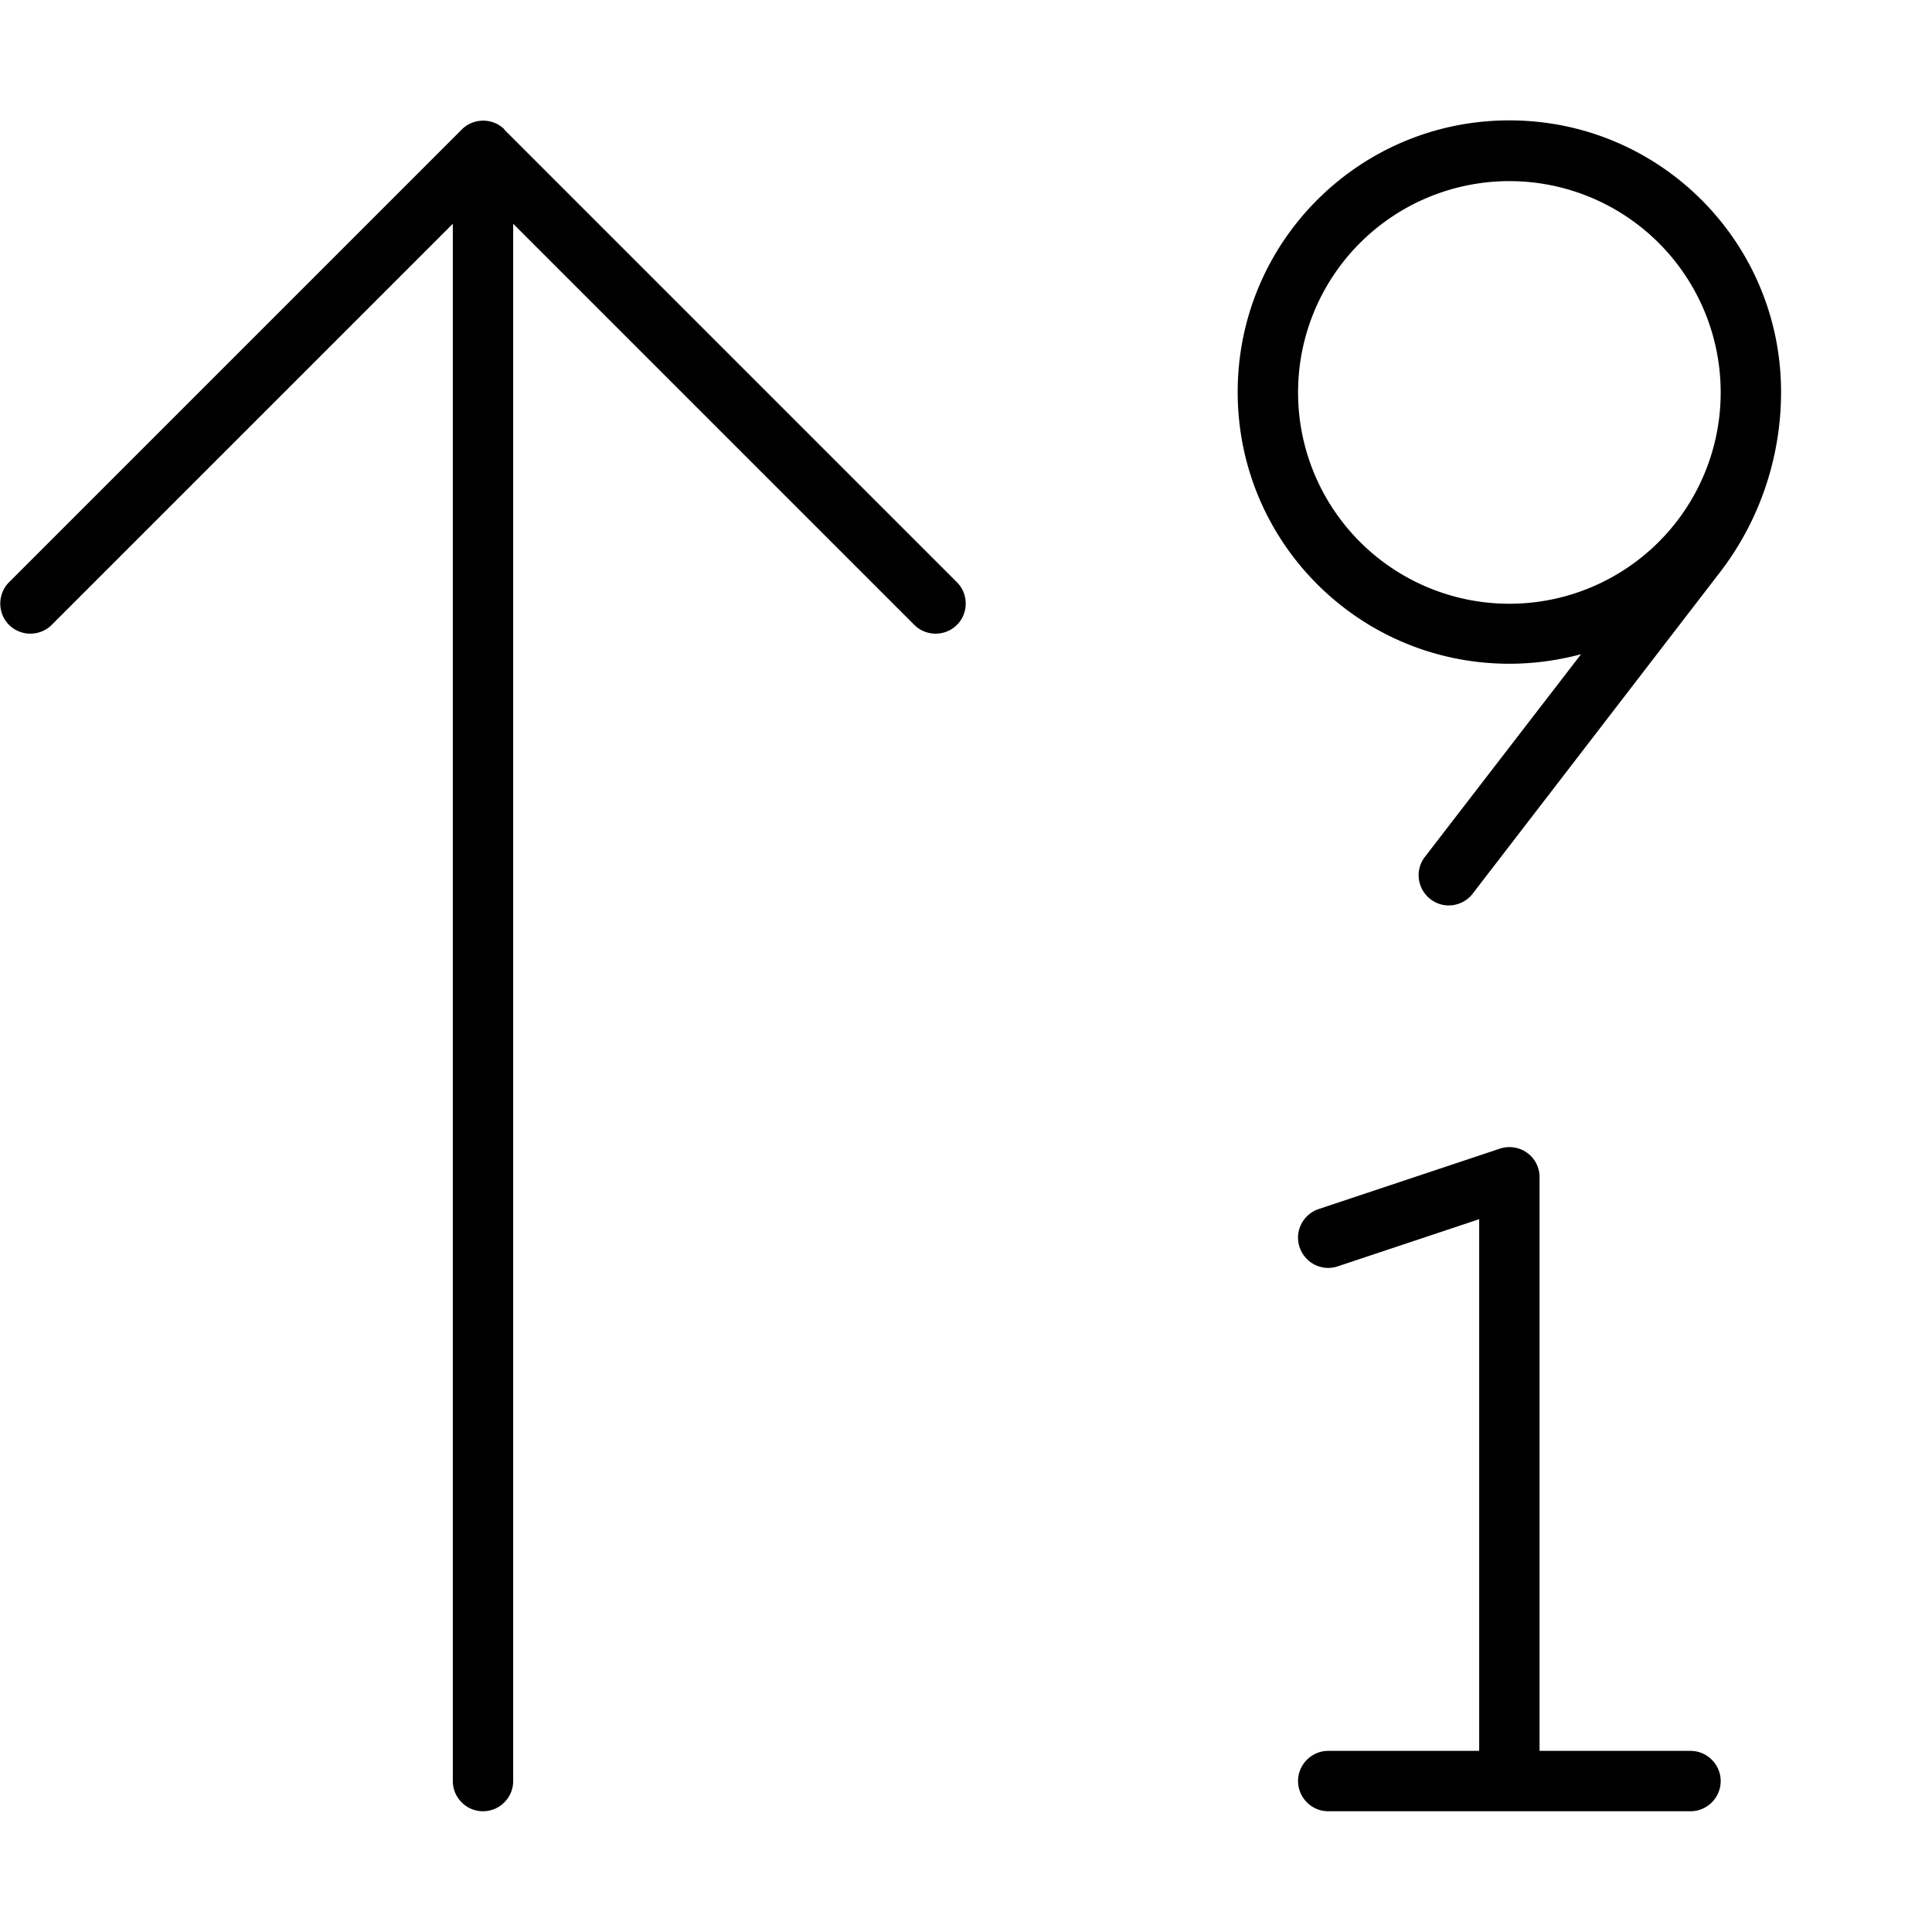 <svg fill="currentColor" xmlns="http://www.w3.org/2000/svg" viewBox="0 0 512 512"><!--! Font Awesome Pro 7.0.1 by @fontawesome - https://fontawesome.com License - https://fontawesome.com/license (Commercial License) Copyright 2025 Fonticons, Inc. --><path fill="currentColor" d="M344 104a56 56 0 1 1 112 0 56 56 0 1 1 -112 0zm74.9 69.5l-41.3 53.6c-2.7 3.5-2 8.5 1.5 11.2s8.5 2 11.2-1.5l65.4-85c10.6-13.7 16.3-30.6 16.3-47.9 0-39.8-32.2-72-72-72s-72 32.2-72 72 32.2 72 72 72c6.5 0 12.9-.9 18.9-2.5zm-14.2 132c-2.1-1.5-4.8-1.9-7.2-1.1l-48 16c-4.2 1.4-6.5 5.9-5.1 10.1s5.9 6.5 10.1 5.1l37.5-12.5 0 140.9-40 0c-4.4 0-8 3.6-8 8s3.6 8 8 8l96 0c4.4 0 8-3.6 8-8s-3.6-8-8-8l-40 0 0-152c0-2.6-1.2-5-3.3-6.5zM133.7 34.3c-3.1-3.1-8.2-3.1-11.3 0l-120 120c-3.1 3.1-3.1 8.2 0 11.3s8.2 3.1 11.3 0L120 59.3 120 472c0 4.4 3.6 8 8 8s8-3.6 8-8l0-412.7 106.3 106.3c3.1 3.1 8.2 3.1 11.3 0s3.1-8.2 0-11.3l-120-120z"/></svg>
